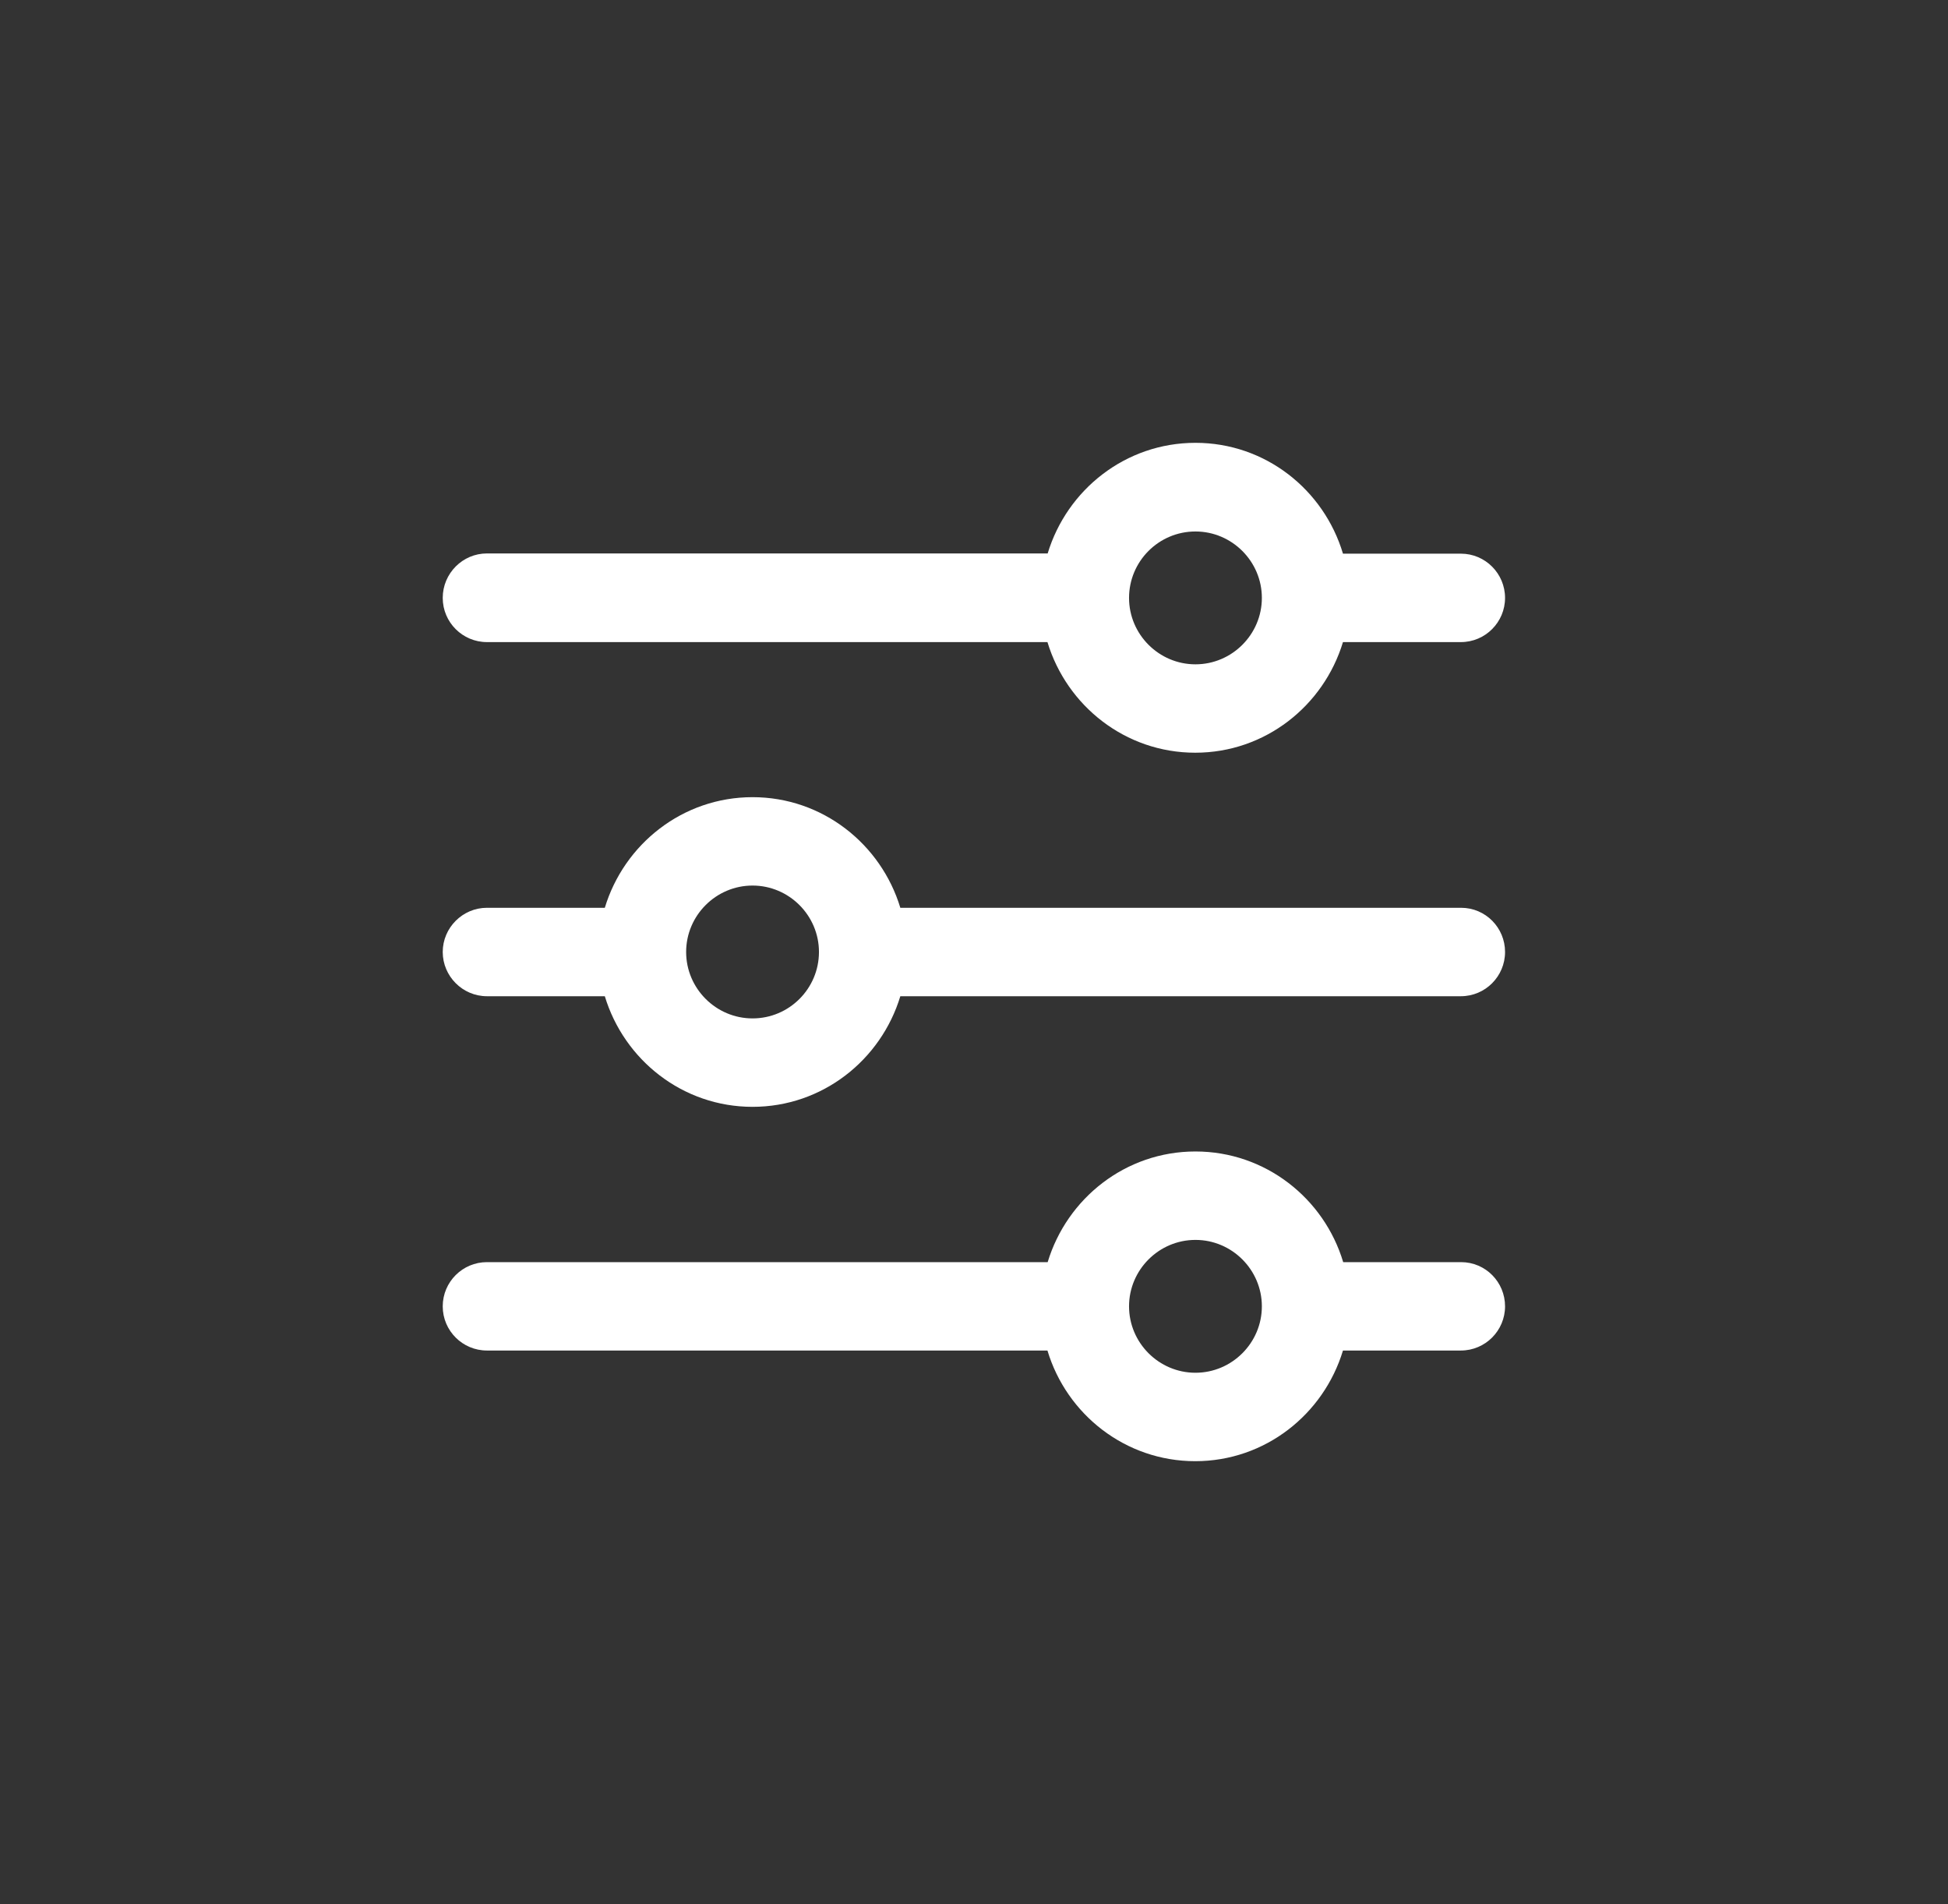 <svg width="44" height="43" viewBox="0 0 44 43" fill="none" xmlns="http://www.w3.org/2000/svg">
<rect x="0" y="0" width="44" height="43" fill="#333333" stroke="none"/>
<path d="M33.002 28.502H30.339C29.908 27.062 28.581 26.003 27.002 26.003C25.422 26.003 24.1 27.062 23.664 28.502H10.998C10.45 28.502 10 28.947 10 29.5C10 30.053 10.45 30.498 10.998 30.498H23.659C24.091 31.938 25.417 32.997 26.997 32.997C28.577 32.997 29.898 31.938 30.334 30.498H32.997C33.55 30.498 33.995 30.048 33.995 29.5C33.995 28.952 33.555 28.502 33.002 28.502ZM27.002 31C26.177 31 25.502 30.325 25.502 29.5C25.502 28.675 26.177 28 27.002 28C27.827 28 28.502 28.675 28.502 29.5C28.502 30.325 27.827 31 27.002 31Z" fill="white"/>
<path d="M10.998 14.5H23.659C24.095 15.939 25.417 16.998 26.997 16.998C28.577 16.998 29.898 15.939 30.334 14.5H32.997C33.55 14.5 33.995 14.05 33.995 13.502C33.995 12.953 33.55 12.503 32.997 12.503H30.334C29.903 11.059 28.581 10 27.002 10C25.422 10 24.1 11.059 23.664 12.498H10.998C10.45 12.498 10 12.948 10 13.502C10 14.055 10.45 14.5 10.998 14.5ZM27.002 12.002C27.827 12.002 28.502 12.677 28.502 13.502C28.502 14.327 27.827 15.002 27.002 15.002C26.177 15.002 25.502 14.327 25.502 13.502C25.502 12.677 26.172 12.002 27.002 12.002Z" fill="white"/>
<path d="M33.002 20.5H20.336C19.9 19.061 18.578 18.002 16.998 18.002C15.419 18.002 14.097 19.061 13.661 20.5H10.998C10.45 20.5 10 20.95 10 21.498C10 22.047 10.45 22.497 10.998 22.497H13.661C14.097 23.936 15.419 24.995 16.998 24.995C18.578 24.995 19.9 23.936 20.336 22.497H32.997C33.55 22.497 33.995 22.047 33.995 21.498C33.995 20.95 33.555 20.5 33.002 20.5ZM16.998 22.998C16.173 22.998 15.498 22.323 15.498 21.498C15.498 20.673 16.173 19.998 16.998 19.998C17.823 19.998 18.498 20.673 18.498 21.498C18.498 22.323 17.828 22.998 16.998 22.998Z" fill="white"/>
</svg>
